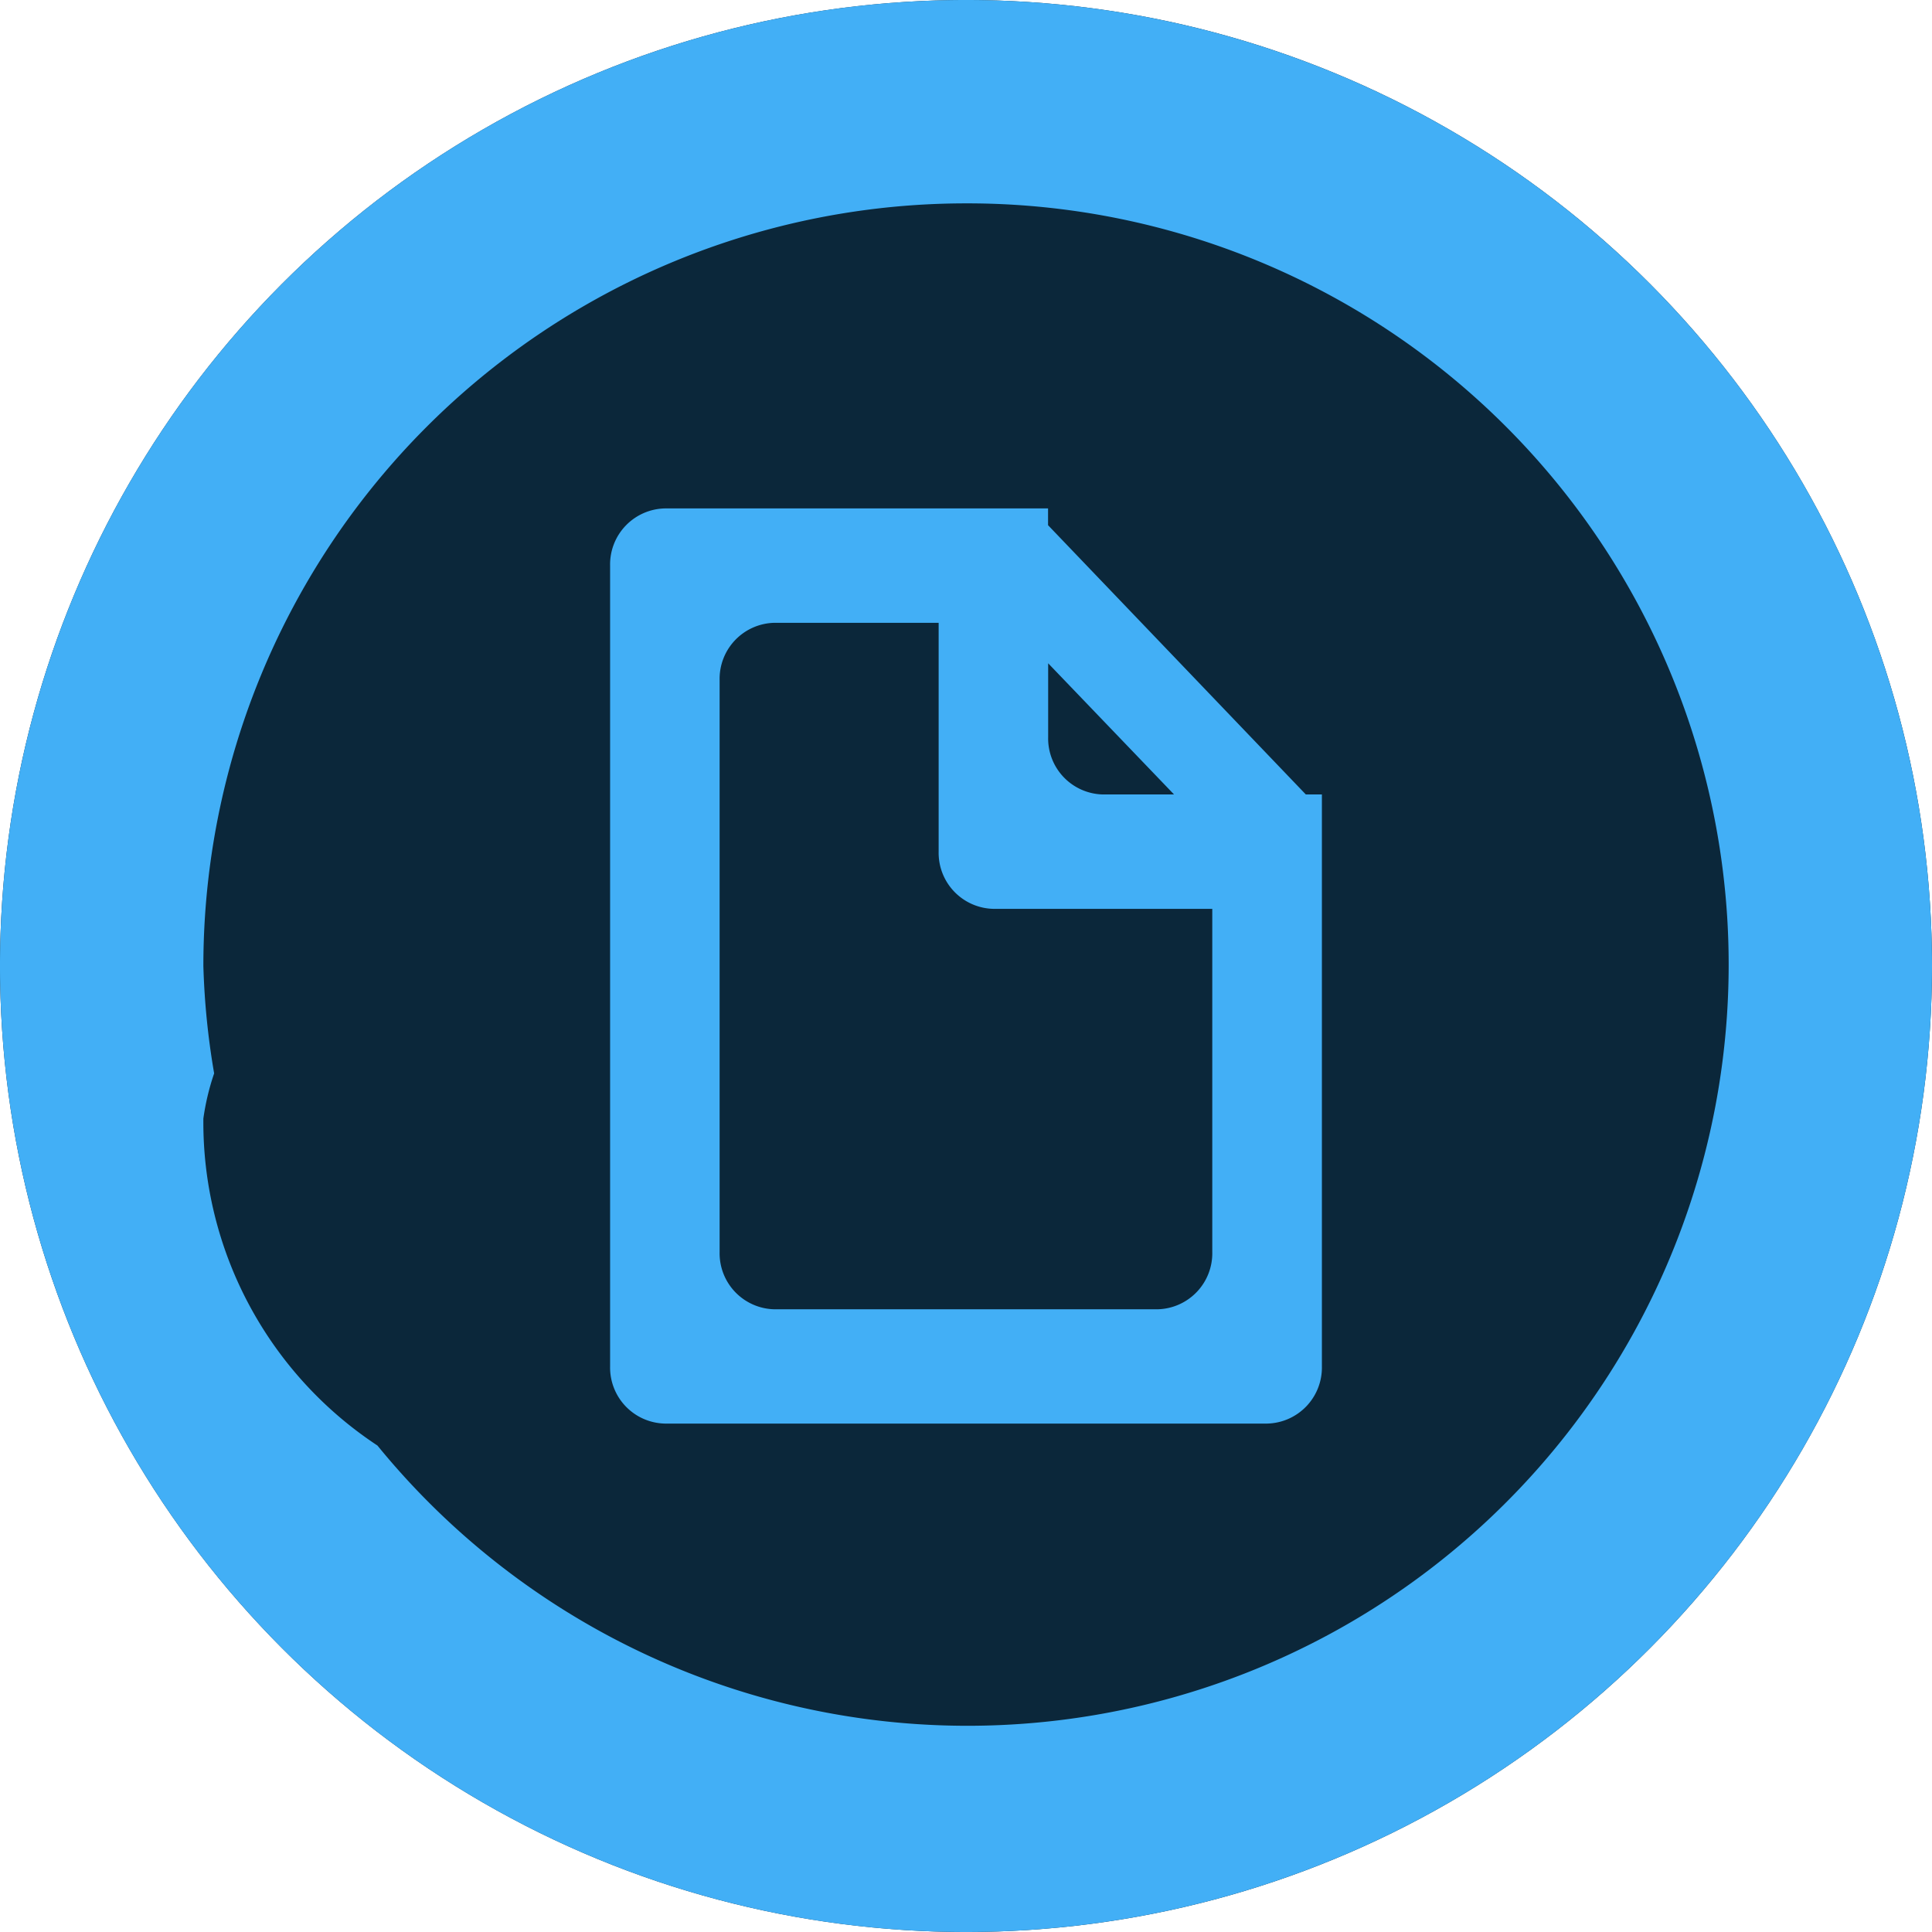 <svg xmlns="http://www.w3.org/2000/svg" width="19" height="19" viewBox="0 0 19 19">
  <circle fill="#0b273a" cx="9.5" cy="9.5" r="9.5"/>
  <path fill="#42aff6" fill-rule="evenodd" d="M9.5,19A9.5,9.5,0,1,1,19,9.5,9.5,9.5,0,0,1,9.5,19Zm0-17A7.5,7.5,0,0,0,2,9.5a7.427,7.427,0,0,0,.106,1.056A2.387,2.387,0,0,0,2,11a3.808,3.808,0,0,0,1.712,3.216A7.486,7.486,0,1,0,9.5,2Zm2.961,12H6.538A0.551,0.551,0,0,1,6,13.438V5.563A0.551,0.551,0,0,1,6.538,5h3.769V5.165l2.535,2.648H13v5.625A0.551,0.551,0,0,1,12.462,14ZM10.308,6.523V7.25a0.551,0.551,0,0,0,.538.563h0.7Zm1.615,2.415H9.769a0.551,0.551,0,0,1-.538-0.562V6.125H7.615a0.551,0.551,0,0,0-.538.563v5.625a0.551,0.551,0,0,0,.538.563h3.769a0.551,0.551,0,0,0,.538-0.562V8.938Z"/>
</svg>
